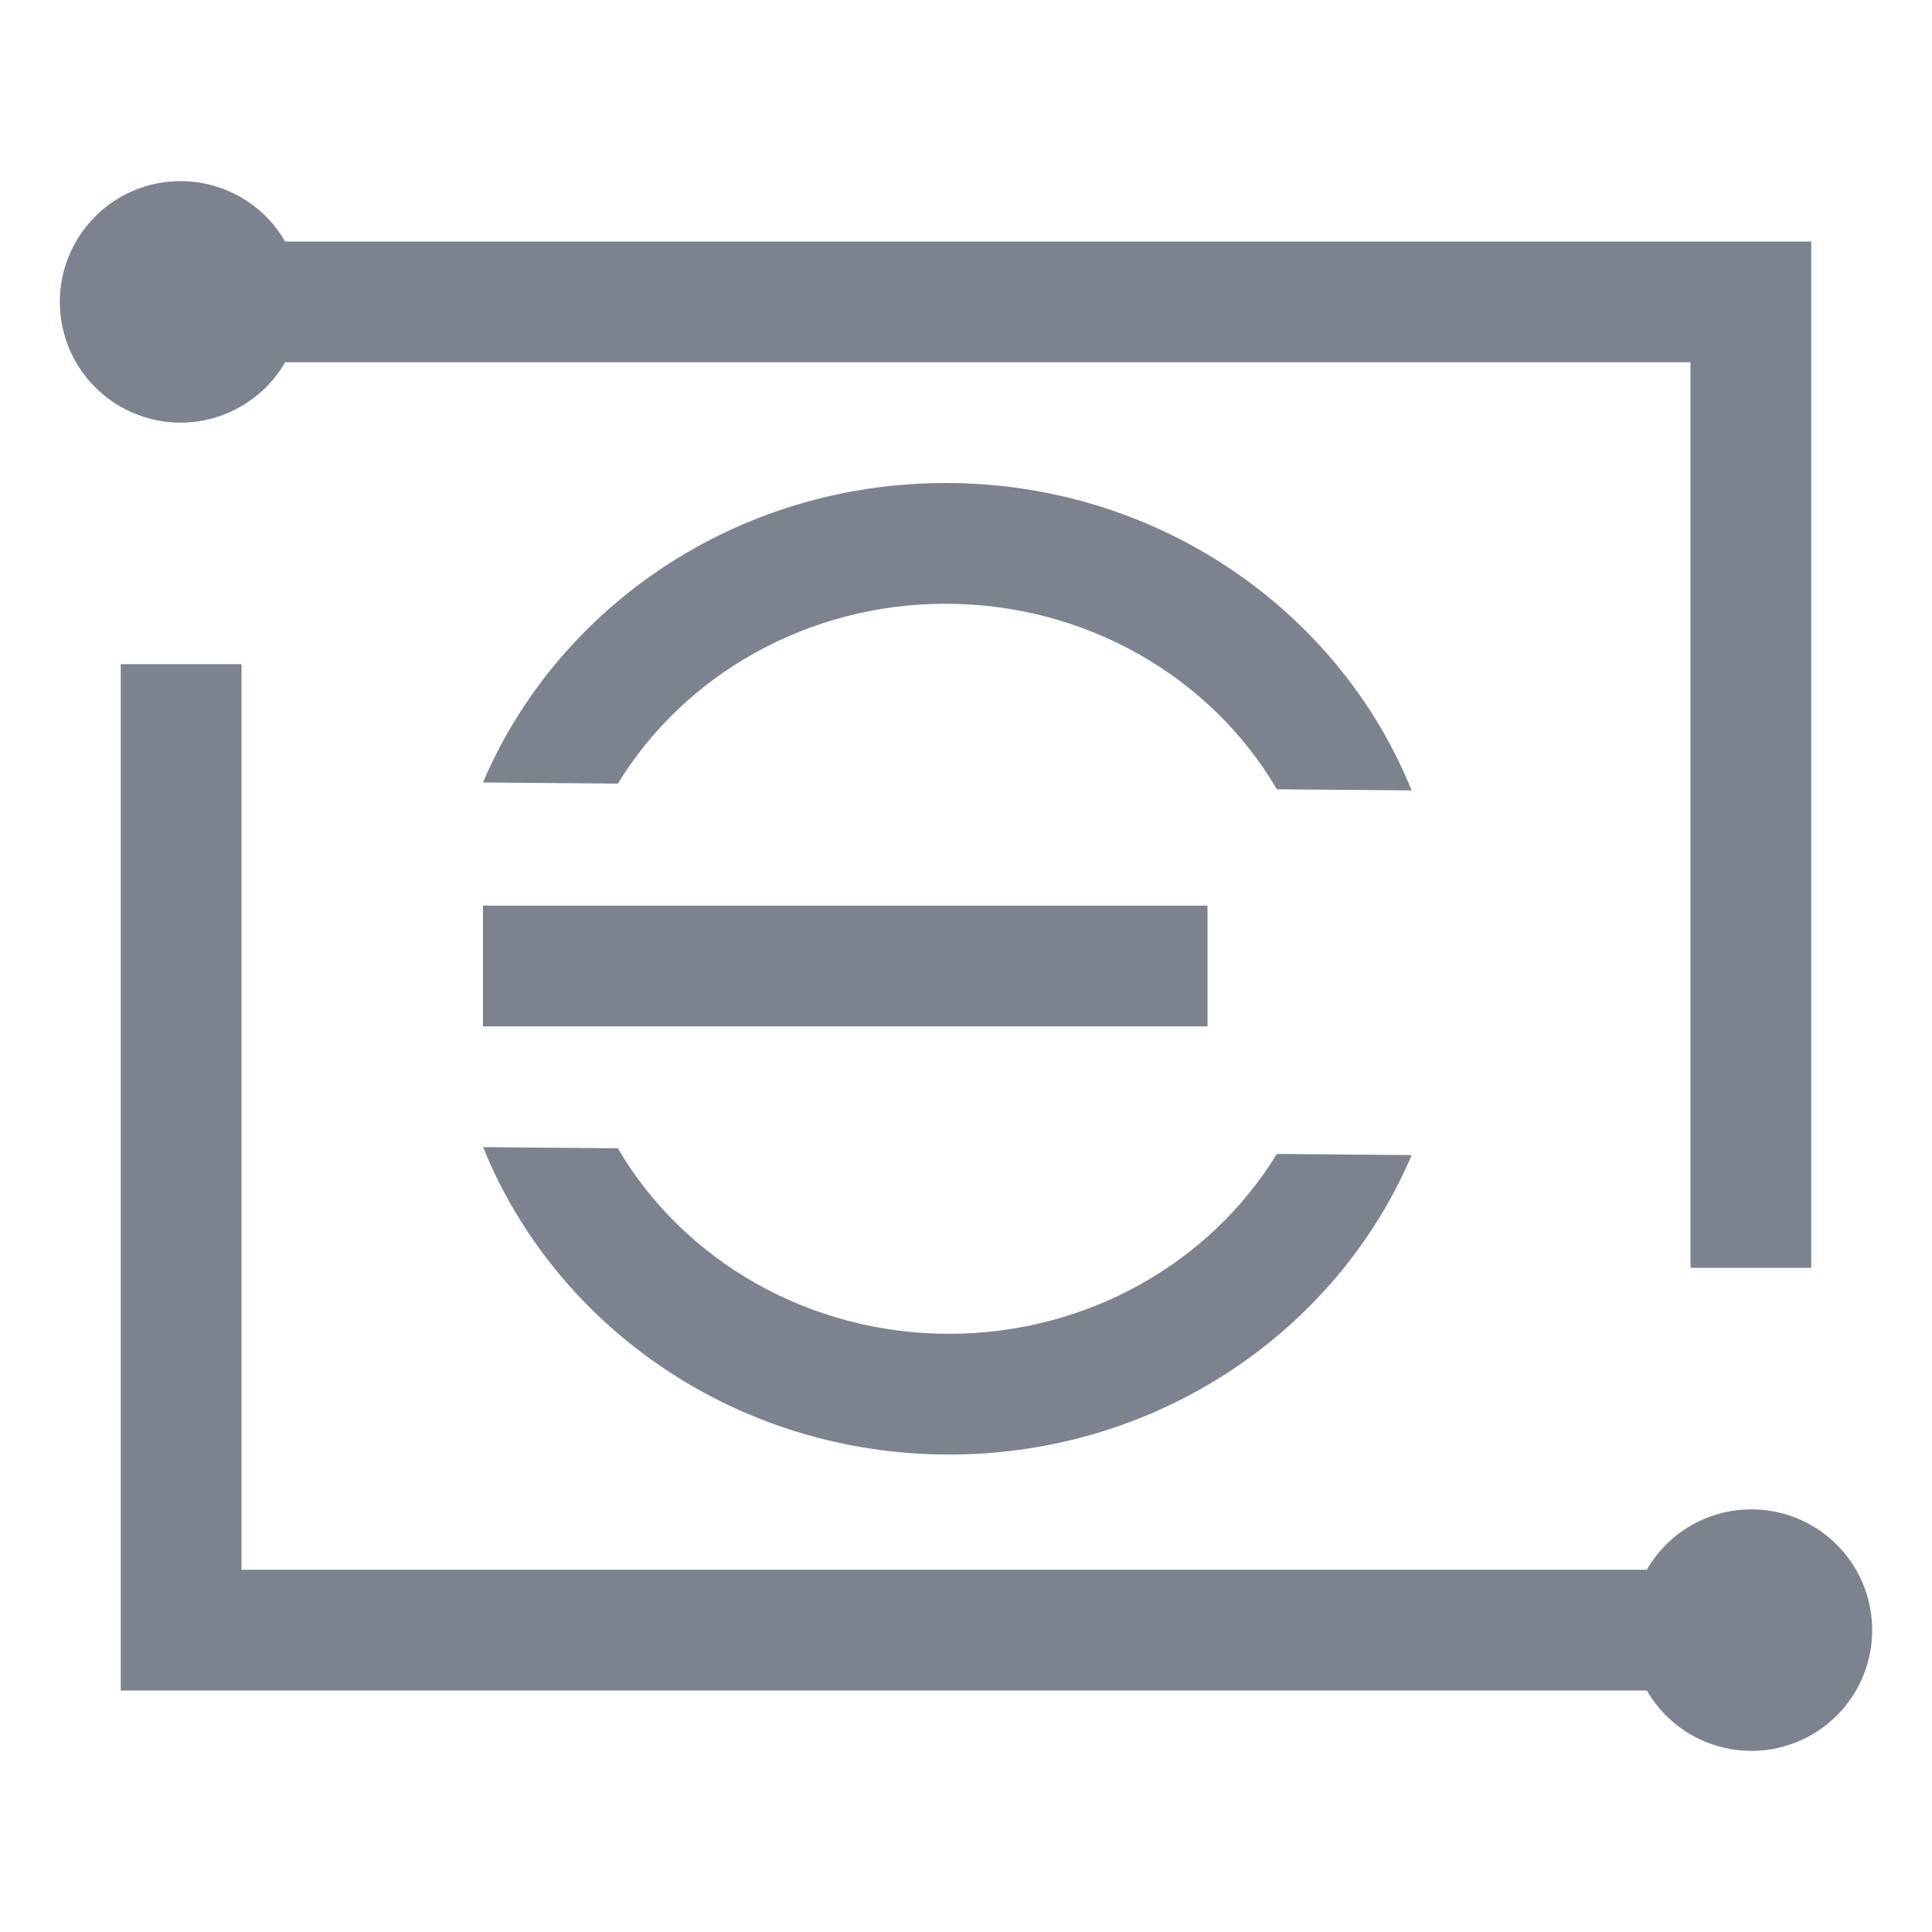 <?xml version="1.0" encoding="UTF-8"?>
<svg width="32px" height="32px" viewBox="0 0 32 32" version="1.1" xmlns="http://www.w3.org/2000/svg" xmlns:xlink="http://www.w3.org/1999/xlink">
    <!-- Generator: Sketch 53.1 (72631) - https://sketchapp.com -->
    <title>ES-32pxhui</title>
    <desc>Created with Sketch.</desc>
    <g id="ES-32pxhui" stroke="none" stroke-width="1" fill="none" fill-rule="evenodd">
        <path d="M4.723,6 L28,6 L28,21 L30,21 L30,4 L4.723,4 C4.27,3.216 3.348,2.834 2.473,3.068 C1.599,3.302 0.991,4.095 0.991,5 C0.991,5.905 1.599,6.698 2.473,6.932 C3.348,7.166 4.27,6.784 4.723,6 Z M29,25 C28.288,25.002 27.631,25.383 27.277,26 L4,26 L4,11 L2,11 L2,28 L27.277,28 C27.763,28.842 28.783,29.212 29.696,28.878 C30.609,28.545 31.149,27.603 30.978,26.647 C30.806,25.69 29.972,24.996 29,25 Z" id="Shape" fill="#7C838E"></path>
        <path d="M10.234,12.979 C11.339,11.17 13.383,10 15.663,10 C17.985,10 20.059,11.212 21.149,13.073 L23.381,13.092 C22.176,10.111 19.175,8 15.663,8 C12.203,8 9.239,10.049 8,12.96 L10.234,12.979 Z M15.663,10 C17.985,10 20.059,11.212 21.149,13.073 L23.381,13.092 C22.176,10.111 19.175,8 15.663,8 C12.203,8 9.239,10.049 8,12.96 L10.234,12.979 C11.339,11.17 13.383,10 15.663,10 Z" id="Shape" fill="#7C838E" fill-rule="nonzero"></path>
        <path d="M10.234,23.979 C11.339,22.17 13.383,21 15.663,21 C17.985,21 20.059,22.212 21.149,24.073 L23.381,24.092 C22.176,21.111 19.175,19 15.663,19 C12.203,19 9.239,21.049 8,23.96 L10.234,23.979 Z M15.663,21 C17.985,21 20.059,22.212 21.149,24.073 L23.381,24.092 C22.176,21.111 19.175,19 15.663,19 C12.203,19 9.239,21.049 8,23.96 L10.234,23.979 C11.339,22.17 13.383,21 15.663,21 Z" id="Shapehui" fill="#7C838E" fill-rule="nonzero" transform="translate(15.691, 21.546) rotate(-180) translate(-15.691, -21.546) "></path>
        <polygon id="Rectangle" fill="#7C838E" points="8 15 20 15 20 17 8 17"></polygon>
    </g>
</svg>